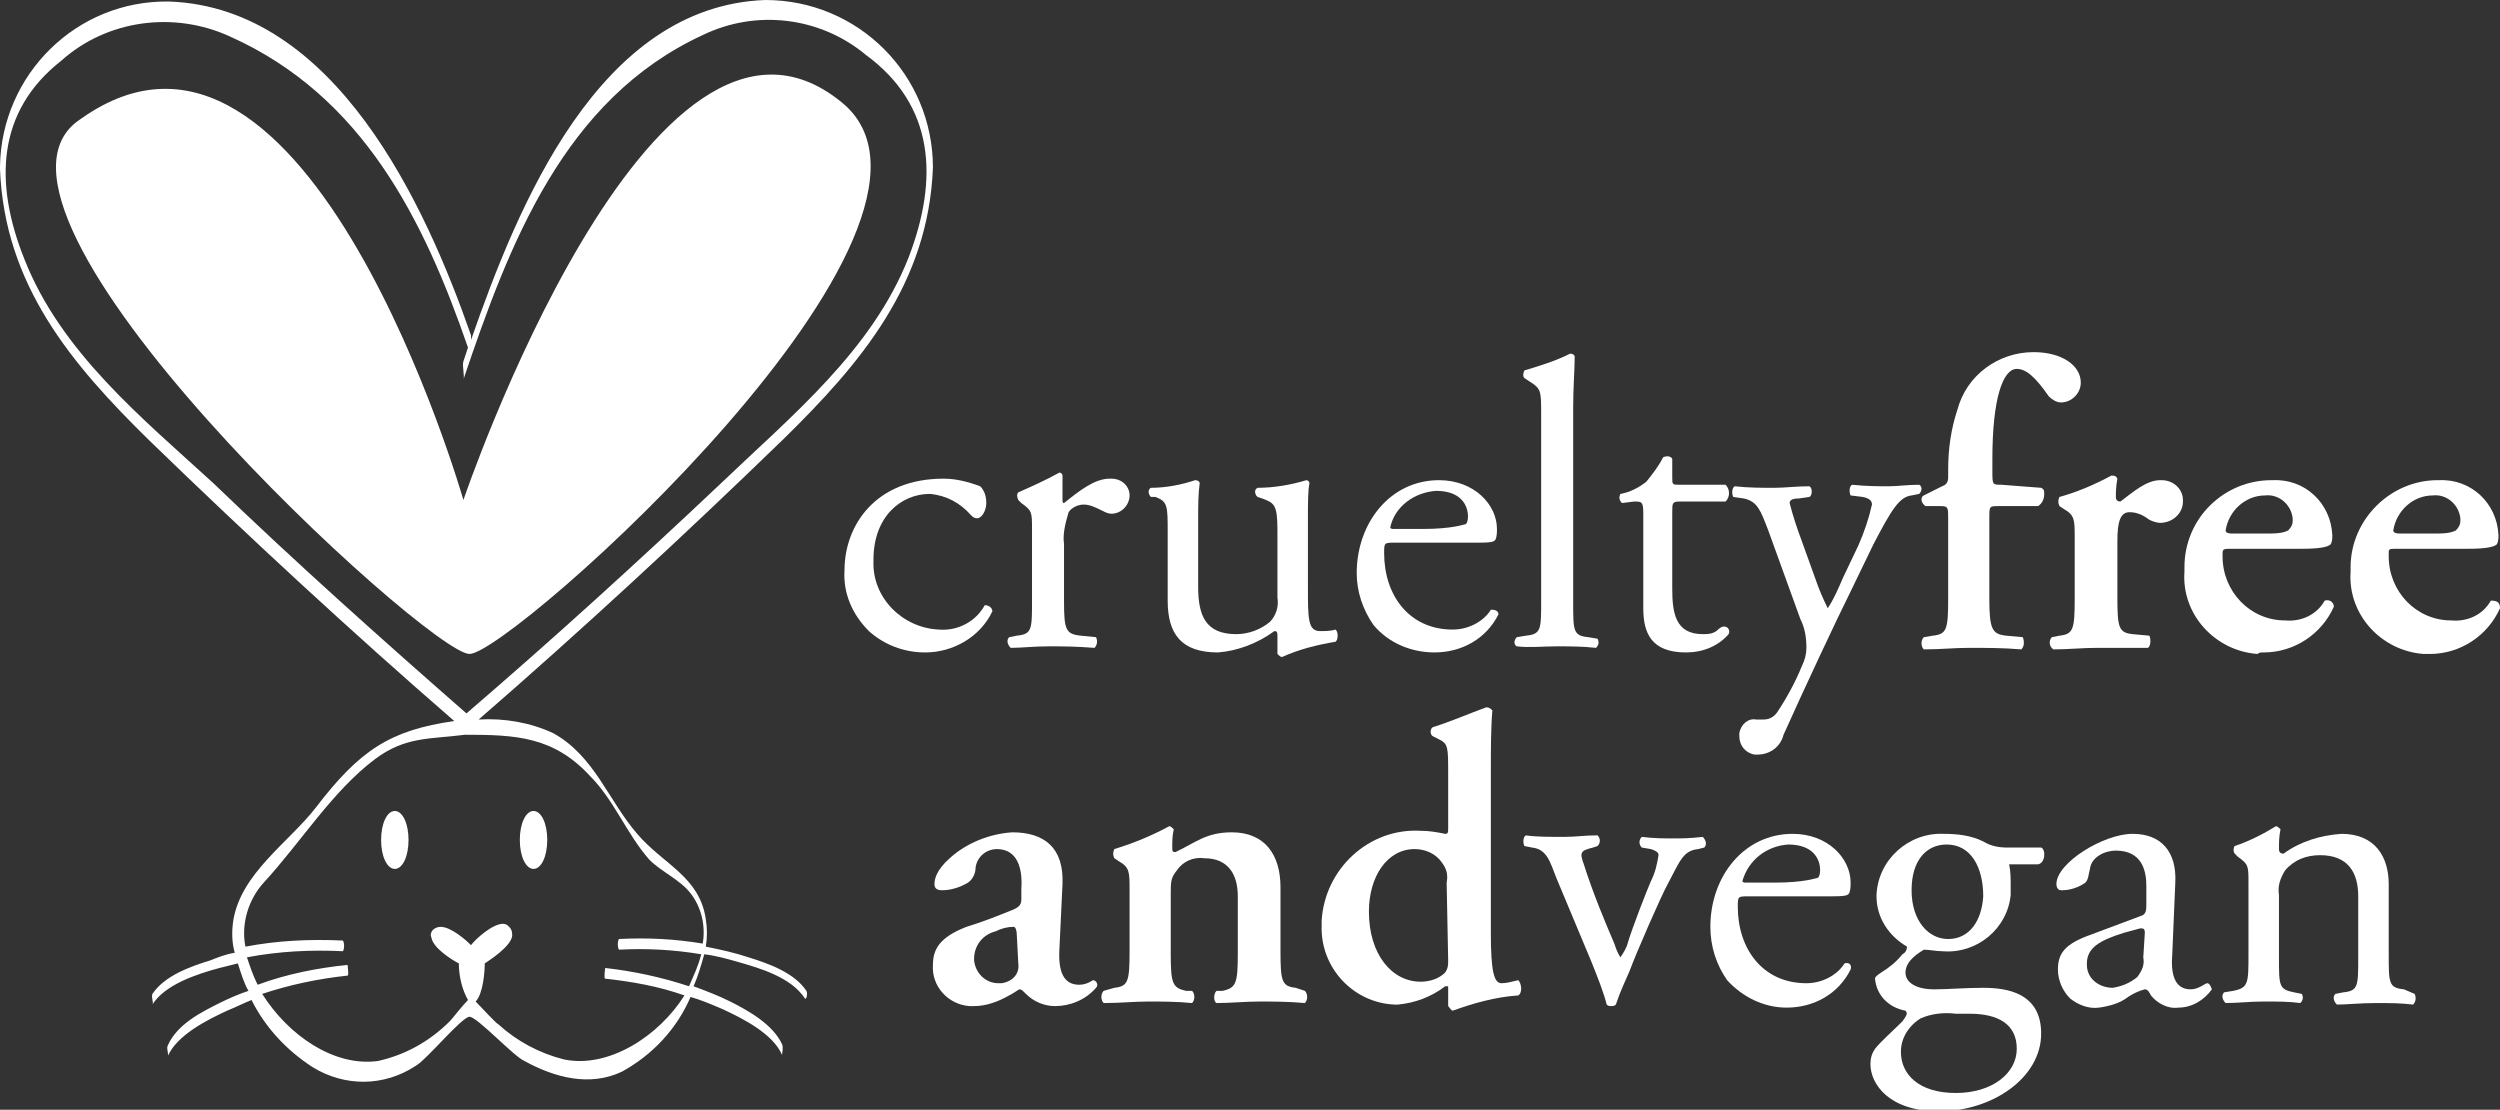 <?xml version="1.0" encoding="utf-8"?>
<!-- Generator: Adobe Illustrator 27.0.1, SVG Export Plug-In . SVG Version: 6.00 Build 0)  -->
<svg version="1.1" id="Calque_1" xmlns="http://www.w3.org/2000/svg" xmlns:xlink="http://www.w3.org/1999/xlink" x="0px" y="0px"
	 viewBox="0 0 164 72.8" style="enable-background:new 0 0 164 72.8;" xml:space="preserve">
<rect x="0" y="0" width="164" height="72.8" fill="#333333" stroke="none"/>
<style type="text/css">
	.st0{fill:#FFFFFF;}
</style>
<g id="Calque_2_1_">
	<g id="Calque_1-2">
		<path class="st0" d="M65.1,40.1c0-0.2-0.2-0.4-0.5-0.4c-0.6,1.1-1.8,1.7-3,1.6c-2.4-0.1-4.4-2.1-4.3-4.5v-0.1
			c0-2.8,1.8-4.3,3.7-4.3c1.1,0.1,2,0.6,2.7,1.4c0.1,0.1,0.2,0.2,0.4,0.2c0.3,0,0.6-0.5,0.6-1c0-0.4-0.1-0.8-0.4-1.1
			c-0.8-0.3-1.6-0.5-2.4-0.5c-4.5,0-6.5,3.1-6.5,6c-0.1,1.5,0.5,2.9,1.6,4c1,0.9,2.3,1.4,3.7,1.4C62.5,42.8,64.3,41.8,65.1,40.1z"/>
		<path class="st0" d="M68.8,42.4c0.9,0,1.7,0,3,0.1c0.2-0.2,0.2-0.5,0.1-0.7l0,0l-1-0.1c-1-0.1-1.1-0.4-1.1-2.3v-3.7
			c-0.1-0.7,0.1-1.4,0.3-2.1c0.2-0.3,0.6-0.5,1-0.5s0.8,0.2,1.2,0.4c0.2,0.1,0.4,0.2,0.6,0.2c0.7,0,1.2-0.6,1.2-1.2l0,0
			c0-0.6-0.5-1.1-1.2-1.1c0,0,0,0-0.1,0c-1,0-2,0.8-3,1.6c-0.1,0-0.1-0.1-0.1-0.2v-1.6c0-0.1-0.1-0.2-0.2-0.2
			c-0.9,0.5-1.8,0.9-2.7,1.3c-0.1,0.1-0.1,0.3,0,0.5L67,33c0.7,0.5,0.7,0.6,0.7,1.7v4.7c0,1.9,0,2.2-1,2.3l-0.5,0.1
			c-0.2,0.2-0.1,0.5,0.1,0.7l0,0C67,42.5,67.8,42.4,68.8,42.4z"/>
		<path class="st0" d="M75.8,32.6c0.8,0.3,0.8,0.6,0.8,2.3v4.5c0,2.2,0.9,3.4,3.3,3.4c1.3-0.1,2.6-0.6,3.7-1.4
			c0.2,0,0.2,0.1,0.2,0.4v1.1c0.1,0.1,0.2,0.2,0.3,0.2c1.1-0.5,2.3-0.8,3.5-1c0.2-0.1,0.2-0.7,0-0.8c-0.3,0.1-0.7,0.1-1,0.1
			c-0.8,0-0.8-0.8-0.8-2.9V34c0-1,0-1.8,0.1-2.3c0-0.1-0.1-0.2-0.2-0.2c-1,0.3-2.1,0.5-3.2,0.5c-0.2,0.1-0.2,0.3-0.1,0.5l0.1,0.1
			l0.3,0.1c0.8,0.3,1,0.4,1,2.1v4.4c0.1,0.6-0.1,1.2-0.5,1.6c-0.6,0.5-1.4,0.8-2.2,0.8c-2,0-2.5-1.2-2.5-3.1V34c0-0.8,0-1.6,0.1-2.3
			c0-0.1-0.1-0.2-0.3-0.2c-0.9,0.3-1.9,0.5-2.9,0.5c-0.2,0.1-0.2,0.4,0,0.6l0,0H75.8z"/>
		<path class="st0" d="M94.1,42.8c1.8,0,3.4-0.9,4.2-2.5c0-0.2-0.2-0.3-0.4-0.3h-0.1c-0.5,0.8-1.5,1.3-2.5,1.3c-2.9,0-4.5-2.3-4.5-5
			c0-0.7,0-0.7,0.7-0.7h5c1.1,0,1.5,0,1.6-0.2s0.1-0.5,0.1-0.7c0-1.6-1.5-3.2-3.8-3.2c-3.2,0-5.4,2.8-5.4,6.1c0,1.2,0.4,2.4,1.1,3.4
			C91.1,42.2,92.6,42.8,94.1,42.8z M94.2,32.2c1.6,0,2.1,0.9,2.1,1.7c0,0.3-0.1,0.5-0.2,0.5s-0.8,0.3-2.8,0.3h-1.9
			c-0.2,0-0.2-0.1-0.2-0.1C91.5,33.2,92.8,32.3,94.2,32.2z"/>
		<path class="st0" d="M102.1,42.4c0.9,0,1.7,0,2.6,0.1c0.2-0.2,0.2-0.4,0.1-0.6l0,0l-0.6-0.1c-1-0.1-1-0.4-1-2.3V26.7
			c0-1.2,0.1-2.5,0.1-3.3c0-0.1-0.1-0.2-0.3-0.2c-1,0.5-2,0.8-3,1.1c-0.1,0.2-0.1,0.4,0,0.5l0.3,0.2c0.8,0.5,0.8,0.6,0.8,2.2v12.2
			c0,1.9,0,2.2-1,2.3l-0.6,0.1c-0.2,0.2-0.2,0.5,0,0.6l0,0C100.3,42.5,101.2,42.4,102.1,42.4z"/>
		<path class="st0" d="M107.2,32.9c0.5,0,0.6,0,0.6,0.8v6.2c0,1.6,0.5,2.9,2.8,2.9c1.1,0,2.1-0.4,2.8-1.2c0.1-0.2,0-0.5-0.3-0.5
			s-0.4,0.3-0.7,0.4c-0.2,0.1-0.5,0.1-0.7,0.1c-1.8,0-2-1.4-2-3v-5c0-0.6,0-0.7,0.5-0.7h3c0.3-0.3,0.3-0.8,0-1.1h-3
			c-0.5,0-0.5,0-0.5-0.5v-1.2c-0.1-0.2-0.4-0.2-0.6-0.1c-0.3,0.6-0.7,1.1-1.1,1.6c-0.5,0.4-1.1,0.7-1.7,0.8
			c-0.1,0.2-0.1,0.4,0.1,0.6L107.2,32.9z"/>
		<path class="st0" d="M125.4,32.5l0.5-0.1c0.2-0.2,0.2-0.5,0-0.6l0,0c-0.8,0-1.4,0.1-2,0.1s-1.5,0-2.4-0.1
			c-0.2,0.1-0.2,0.5-0.1,0.7l0.8,0.1c0.5,0.1,0.6,0.3,0.6,0.5c-0.2,0.9-0.5,1.8-0.9,2.7l-1,2.1c-0.3,0.7-0.6,1.4-1,2
			c-0.3-0.6-0.6-1.3-0.8-1.9l-0.9-2.5c-0.3-0.8-0.6-1.7-0.8-2.5c0-0.2,0.2-0.3,0.6-0.3l0.7-0.1c0.2-0.1,0.2-0.6,0-0.7
			c-0.9,0-1.6,0.1-2.3,0.1c-0.9,0-1.7,0-2.6-0.1c-0.2,0.1-0.2,0.5-0.1,0.7l0.7,0.1c0.9,0.2,1.1,0.8,1.6,2.1l2.1,5.8
			c0.3,0.6,0.4,1.2,0.4,1.9c0,0.4-0.1,0.8-0.3,1.2c-0.4,1-1,2.1-1.6,3c-0.2,0.3-0.5,0.5-0.9,0.5h-0.5c-0.5-0.1-1,0.3-1.1,0.9
			c0,0.1,0,0.1,0,0.2c0,0.6,0.4,1.1,1,1.2c0.1,0,0.1,0,0.2,0c0.8,0,1.5-0.5,1.7-1.3c1.3-2.9,3.5-7.6,4.4-9.4l1.5-3.1
			C124.1,33.4,124.6,32.6,125.4,32.5z"/>
		<path class="st0" d="M131.3,31.8c-0.6,0-0.6,0-0.6-0.9v-0.8c0-4,0.7-5.9,1.6-5.9c0.6,0,1.2,0.5,2.1,1.8c0.2,0.2,0.5,0.4,0.8,0.4
			c0.7,0,1.3-0.6,1.3-1.3c0-1.1-1.2-2-3.1-2c-2.3,0-4.4,1.5-5,3.8c-0.4,1.2-0.6,2.5-0.6,3.9v0.5c0,0.3-0.1,0.5-0.4,0.6l-1.2,0.6
			c-0.2,0.1-0.2,0.4,0,0.6l0.1,0.1h1c0.5,0,0.5,0.1,0.5,0.8v5.3c0,2-0.1,2.3-1,2.4l-0.6,0.1c-0.2,0.2-0.2,0.6,0,0.8
			c1.1,0,2-0.1,2.9-0.1c1.3,0,2.3,0,3.5,0.1c0.2-0.2,0.2-0.5,0.1-0.8l-1.1-0.1c-0.9-0.1-1.1-0.4-1.1-2.4V34c0-0.8,0-0.8,0.6-0.8h2.6
			c0.3-0.2,0.4-0.5,0.4-0.8c0-0.2,0-0.3-0.2-0.4L131.3,31.8z"/>
		<path class="st0" d="M140.9,42.5c0.2-0.1,0.2-0.6,0.1-0.8l-1.1-0.1c-0.9-0.1-1-0.4-1-2.4v-3.7c0-1.3,0.2-1.9,0.8-1.9
			c0.5,0,0.9,0.2,1.3,0.5c0.2,0.1,0.5,0.2,0.7,0.2c0.8,0,1.5-0.6,1.5-1.4v-0.1c0-0.7-0.6-1.3-1.4-1.3h-0.1c-0.9,0-1.8,0.8-2.6,1.4
			c-0.2,0-0.3-0.1-0.3-0.3l0,0c0-0.2,0-0.7,0.1-1.2c-0.1-0.2-0.2-0.2-0.4-0.2c-1.1,0.6-2.3,1.1-3.4,1.4c-0.1,0.2-0.1,0.4,0,0.6
			l0.3,0.2c0.7,0.4,0.7,0.7,0.7,1.9v4c0,2-0.1,2.3-1,2.4l-0.5,0.1c-0.2,0.2-0.2,0.6,0.1,0.8c1,0,1.9-0.1,2.8-0.1
			S139.2,42.5,140.9,42.5z"/>
		<path class="st0" d="M148.5,42.8c2,0,3.8-1.2,4.6-3c0-0.3-0.3-0.5-0.6-0.4l0,0c-0.5,0.9-1.5,1.4-2.6,1.3c-2.3,0-4.1-1.9-4.1-4.2
			c0-0.1,0-0.1,0-0.2c0-0.3,0.1-0.3,0.6-0.3h4.6c1.1,0,1.7-0.1,1.9-0.3c0.1-0.2,0.1-0.4,0.1-0.6c-0.1-2.1-1.8-3.7-3.9-3.6
			c0,0,0,0-0.1,0c-3.1,0-5.7,2.5-5.7,5.7c0,0.1,0,0.2,0,0.3c-0.2,2.8,2,5.2,4.8,5.4C148.2,42.8,148.3,42.8,148.5,42.8z M148.6,32.5
			c0.9-0.1,1.7,0.6,1.8,1.5c0,0.1,0,0.1,0,0.2c0,0.2-0.1,0.4-0.3,0.6c-0.4,0.2-0.9,0.2-1.3,0.2h-2.4c-0.3,0-0.4-0.1-0.4-0.2
			C146.2,33.5,147.3,32.5,148.6,32.5z"/>
		<path class="st0" d="M163.4,39.4c-0.5,0.9-1.5,1.4-2.6,1.3c-2.3,0-4.1-1.9-4.1-4.2c0-0.1,0-0.1,0-0.2c0-0.3,0-0.3,0.6-0.3h4.6
			c1.1,0,1.7-0.1,1.9-0.3c0.1-0.2,0.1-0.4,0.1-0.6c-0.1-2.1-1.8-3.7-3.9-3.6c0,0,0,0-0.1,0c-3.1,0-5.7,2.6-5.7,5.7
			c0,0.1,0,0.2,0,0.3c-0.2,2.8,2,5.2,4.8,5.4c0.1,0,0.3,0,0.4,0c2,0,3.8-1.2,4.6-3C164,39.5,163.8,39.4,163.4,39.4
			C163.5,39.4,163.5,39.4,163.4,39.4z M159.6,32.5c0.9-0.1,1.7,0.6,1.8,1.5c0,0.1,0,0.1,0,0.2c0,0.2-0.1,0.4-0.3,0.6
			c-0.4,0.2-0.9,0.2-1.3,0.2h-2.4c-0.3,0-0.4-0.1-0.4-0.2C157.2,33.5,158.3,32.5,159.6,32.5z"/>
		<path class="st0" d="M71.7,64.3c-0.3,0.2-0.6,0.3-0.9,0.3c-1,0-1.4-0.8-1.3-2.4l0.2-4.2c0.1-2.4-1.2-3.4-3.3-3.4
			c-1.5,0.1-3,0.7-4.1,1.7c-0.9,0.8-1,1.4-1,1.7s0.2,0.4,0.5,0.4c0.6,0,1.2-0.2,1.7-0.5c0.3-0.2,0.5-0.6,0.5-1
			c0.1-0.7,0.7-1.2,1.4-1.2c1.3,0,1.7,1.2,1.6,2.6V59c0,0.3-0.1,0.5-0.6,0.7c-1,0.4-2,0.8-3,1.1c-1.8,0.7-2.2,1.5-2.2,2.5
			c-0.1,1.4,1,2.6,2.4,2.7c0.1,0,0.2,0,0.3,0c0.8,0,1.6-0.3,2.3-0.7c0.4-0.2,0.6-0.4,0.7-0.4s0.2,0.1,0.4,0.3
			c0.5,0.5,1.2,0.8,1.9,0.8c1,0,2-0.4,2.7-1.2C72.1,64.6,71.9,64.3,71.7,64.3z M66.8,63.2c0.1,0.7-0.4,1.2-1.1,1.3
			c-0.1,0-0.1,0-0.2,0c-0.8,0-1.5-0.6-1.6-1.5v-0.1c0-0.9,0.6-1.6,1.4-1.8c0.4-0.2,0.8-0.3,1.2-0.3c0.1,0,0.2,0.2,0.2,0.5L66.8,63.2
			z"/>
		<path class="st0" d="M85,64.8c-0.9-0.1-1-0.4-1-2.4v-4.2c0-2.1-1-3.6-3.2-3.6c-1.7,0-2.4,0.7-3.7,1.3c-0.2,0-0.2-0.1-0.2-0.3
			c0-0.4,0-0.8,0.1-1.2c-0.1-0.1-0.2-0.2-0.3-0.2c-1.1,0.6-2.3,1.1-3.6,1.5c-0.1,0.2-0.1,0.4,0,0.6l0.3,0.2c0.7,0.4,0.7,0.7,0.7,1.9
			v4c0,2-0.1,2.3-1,2.4L72.4,65c-0.2,0.2-0.2,0.6,0,0.8c1.1,0,2-0.1,2.9-0.1s1.9,0,2.9,0.1c0.2-0.2,0.2-0.6,0-0.8h-0.4
			c-0.9-0.2-1-0.5-1-2.5v-3.7c0-1,0-1.2,0.4-1.7c0.4-0.6,1.1-0.9,1.8-0.8c1.6,0,2.2,1.1,2.2,2.5v3.7c0,2-0.1,2.3-1,2.5h-0.4
			c-0.2,0.2-0.2,0.7,0,0.8c0.9,0,1.9-0.1,2.8-0.1s1.9,0,3,0.1c0.2-0.2,0.2-0.6,0-0.8L85,64.8z"/>
		<path class="st0" d="M98.5,64.5c-0.5,0-0.7-0.8-0.7-3.3V50.5c0-1.2,0-2.8,0.1-3.9c-0.1-0.1-0.2-0.2-0.4-0.2
			c-1.1,0.4-2.5,1-3.5,1.3c-0.2,0.1-0.2,0.5,0,0.6l0.4,0.2C95,48.8,95,49,95,50.8v3.5c0,0.3,0,0.4-0.2,0.4c-0.5-0.1-1-0.2-1.6-0.2
			c-3.4-0.2-6.3,2.5-6.5,5.9c0,0.1,0,0.2,0,0.3c-0.1,2.8,2.1,5.1,4.8,5.2c0.1,0,0.1,0,0.2,0c1.1-0.1,2.2-0.5,3.1-1.2H95
			c0,0.3,0,0.5,0,0.8V66c0.1,0.1,0.2,0.3,0.3,0.3c1.4-0.5,2.8-0.9,4.3-1c0.3-0.2,0.2-0.8,0-1C99.2,64.4,98.8,64.5,98.5,64.5z M95,63
			c0,0.3,0,0.5-0.2,0.8c-0.4,0.4-1,0.6-1.6,0.6c-1.9,0-3.4-1.8-3.4-4.6c0-2.3,1.2-4.1,3-4.1c0.7,0,1.4,0.3,1.8,0.9
			c0.3,0.4,0.4,0.8,0.3,1.3L95,63L95,63z"/>
		<path class="st0" d="M109.7,55c-0.5,0-1.2,0-2-0.1c-0.2,0.2-0.2,0.5,0,0.7l0.6,0.1c0.3,0.1,0.5,0.2,0.5,0.4
			c-0.1,0.6-0.2,1.1-0.5,1.7c-0.3,0.7-1.2,3-1.5,4c-0.1,0.4-0.3,0.7-0.5,1c-0.2-0.3-0.3-0.6-0.4-0.9c-0.6-1.4-1.4-3.3-2-5.2
			c-0.3-0.8-0.2-0.9,0.6-1.1l0.3-0.1c0.2-0.2,0.2-0.5,0-0.7l0,0c-0.9,0-1.4,0.1-2.2,0.1c-0.9,0-1.9,0-2.5-0.1
			c-0.2,0.1-0.2,0.5-0.1,0.7l0.5,0.1c1,0.1,1.2,1,1.6,2l2.3,5.5c0.4,1,0.8,2,1,2.8c0.1,0.1,0.2,0.1,0.3,0.1c0.1,0,0.2,0,0.3-0.1
			c0.3-0.9,0.6-1.5,0.9-2.2c0.4-1.1,2.1-5,2.5-5.7c0.8-1.5,1-2.2,2-2.3l0.4-0.1c0.2-0.2,0.1-0.5-0.1-0.7C110.8,55,110.4,55,109.7,55
			z"/>
		<path class="st0" d="M121,63.2c-0.5,0.8-1.5,1.3-2.5,1.3c-2.9,0-4.5-2.3-4.5-5c0-0.7,0-0.7,0.7-0.7h5c1.1,0,1.5,0,1.6-0.2
			s0.1-0.5,0.1-0.7c0-1.6-1.5-3.2-3.8-3.2c-3.2,0-5.4,2.8-5.4,6.1c0,1.3,0.4,2.5,1.1,3.5c1,1.1,2.4,1.8,3.9,1.8
			c1.8,0,3.4-0.9,4.2-2.5C121.5,63.3,121.3,63.1,121,63.2C121.1,63.1,121,63.2,121,63.2z M117.3,55.4c1.6,0,2.1,0.9,2.1,1.7
			c0,0.3-0.1,0.5-0.2,0.5s-0.8,0.3-2.8,0.3h-1.9c-0.2,0-0.2-0.1-0.2-0.1C114.7,56.4,115.9,55.5,117.3,55.4L117.3,55.4z"/>
		<path class="st0" d="M133.9,55.6h-2.2c-0.6,0-1.1-0.1-1.6-0.4c-0.8-0.4-1.7-0.5-2.6-0.5c-2.3-0.1-4.3,1.7-4.4,4c0,0,0,0,0,0.1
			c0,1.4,0.8,2.6,2,3.3c0,0.2-0.1,0.4-0.3,0.5c-0.4,0.5-0.9,0.9-1.4,1.2c-0.3,0.2-0.4,0.3-0.4,0.4c0.1,1.1,0.9,1.9,2,2.1
			c0.2,0.2,0,0.4-0.2,0.7c-0.6,0.6-1.4,1.3-1.8,1.8c-0.2,0.3-0.3,0.6-0.3,1c0,1.3,1.2,3.1,4.5,3.1c3.5,0,6.7-2.2,6.7-5.1
			c0-2.7-2.3-3-3.8-3c-1.2,0-2.3,0.1-3.2,0.1c-1.3,0-1.9-0.5-1.9-1.1c0-0.8,0.9-1.3,1.2-1.5c0.4,0,0.8,0.1,1.2,0.1
			c2.3,0.2,4.3-1.5,4.5-3.7c0-0.2,0-0.4,0-0.6c0-0.5,0-0.9-0.1-1.4h1.9C134.2,56.6,134.2,55.7,133.9,55.6z M126,66.8
			c0.7-0.3,1.5-0.4,2.3-0.3h0.9c1.9,0,3.1,0.7,3.1,2.3s-1.6,2.9-4,2.9s-3.6-1.2-3.6-2.7C124.7,68.1,125.2,67.3,126,66.8z
			 M127.8,61.6c-1.3,0-2.4-1.2-2.4-3.2s1-3,2.3-3c1.6,0,2.4,1.5,2.4,3.4C130,60.4,129.2,61.6,127.8,61.6L127.8,61.6z"/>
		<path class="st0" d="M144.8,64.5c-0.1,0-0.2,0.1-0.4,0.2s-0.4,0.2-0.7,0.2c-1.1,0-1.3-1.1-1.2-2.3l0.2-4.7c0.1-2-0.9-3.2-2.8-3.2
			s-5,1.9-5,3.3c0,0.2,0.1,0.4,0.3,0.4h0.1c0.5,0,1.1-0.2,1.5-0.5c0.2-0.2,0.2-0.5,0.3-0.9c0.1-0.8,1-1.2,1.7-1.2c1.7,0,2,1.3,2,2.3
			v1.2c0,0.4,0,0.7-0.4,0.8l-3.2,1.2c-1.7,0.6-2.2,1.2-2.2,2.3c0,0.7,0.3,1.4,0.8,1.9c0.5,0.4,1.2,0.7,1.9,0.6s1.4-0.3,1.9-0.7
			c0.3-0.2,0.7-0.4,1.1-0.5c0.2,0,0.3,0.2,0.4,0.4c0.4,0.5,1.1,0.9,1.8,0.8c0.9,0,1.7-0.5,2.2-1.2C145,64.6,144.9,64.5,144.8,64.5z
			 M140.6,62.8c0.1,0.5-0.1,0.9-0.4,1.3c-0.5,0.4-1,0.6-1.6,0.7c-0.9,0-1.7-0.6-1.7-1.5c0,0,0,0,0-0.1c0-1,0.8-1.5,2.4-2
			c0.4-0.1,0.7-0.2,1.1-0.3c0.2,0,0.3,0,0.3,0.3L140.6,62.8z"/>
		<path class="st0" d="M157.7,64.9c-1-0.1-1-0.4-1-2.3V58c0-1.8-0.9-3.3-3.1-3.3c-1.4,0.1-2.7,0.5-3.8,1.3c-0.2,0-0.3-0.1-0.3-0.3
			l0,0c0-0.4,0-0.8,0.1-1.3c-0.1-0.1-0.2-0.2-0.3-0.2c-0.8,0.5-1.8,1-2.7,1.3c-0.1,0.1-0.1,0.4,0,0.5l0.2,0.2
			c0.7,0.5,0.7,0.6,0.7,1.7v4.7c0,1.9,0,2.2-1,2.4l-0.6,0.1c-0.2,0.2-0.1,0.5,0.1,0.7l0,0c0.8,0,1.6-0.1,2.5-0.1s1.7,0,2.4,0.1
			c0.2-0.2,0.2-0.4,0.1-0.6l0,0l-0.5-0.1c-1-0.2-1-0.4-1-2.3v-4.1c-0.1-0.6,0.1-1.1,0.4-1.6c0.6-0.7,1.4-1,2.3-1
			c1.8,0,2.5,1.1,2.5,2.7v4c0,1.9,0,2.2-1,2.3l-0.5,0.1c-0.2,0.2-0.1,0.5,0.1,0.7l0,0c0.7,0,1.5-0.1,2.5-0.1s1.7,0,2.5,0.1
			c0.2-0.2,0.2-0.5,0.1-0.7l0,0L157.7,64.9z"/>
		<path class="st0" d="M52.9,65c-0.8-1.2-2.5-1.8-3.8-2.2c-0.9-0.3-1.8-0.5-2.8-0.7c0.1-0.6,0.1-1.2,0-1.8c-0.4-2.8-2.8-3.6-4.5-5.6
			c-1.9-2.2-2.8-5.1-5.5-6.6c-1.5-0.7-3.2-1-4.9-0.9c6.8-5.9,13.5-12.1,20-18.4c5.1-5,9.5-10.2,9.8-17.8c0-6.1-4.9-11-11-11l0,0
			C39.3,0.4,34,13.4,30.9,22.3c0-0.1,0-0.2,0-0.3c-3-8.6-8.9-21.5-19.8-21.9C5,0,0.1,4.9,0,10.9C0,11,0,11,0,11.1
			c0.3,7.6,4.7,12.8,9.8,17.8c6.5,6.3,13.2,12.5,20,18.4c-4.2,0.6-6.2,1.9-9.1,5.7c-1.8,2.3-4.9,4.3-5.4,7.4
			c-0.1,0.7-0.1,1.4,0.1,2.1c-0.6,0.1-1.1,0.3-1.6,0.5c-1.3,0.4-3,1-3.8,2.2c-0.1,0.2,0.1,0.6,0,0.7c0.8-1.3,2.9-2,4.4-2.4
			c0.4-0.1,0.8-0.2,1.2-0.3c0.2,0.6,0.4,1.3,0.7,1.8c-0.6,0.2-1.3,0.5-1.9,0.8c-1.2,0.6-2.8,1.4-3.4,2.8c-0.1,0.2,0.1,0.6,0,0.7
			c0.6-1.4,2.6-2.4,3.9-3c0.5-0.2,1.1-0.5,1.6-0.7c0.9,1.8,2.3,3.3,4,4.4c2.1,1.3,4.7,1.3,6.8-0.1c0.7-0.4,3-3.2,3.5-3.2
			s2.9,2.6,3.6,2.9c2,1.1,4.3,1.7,6.4,0.7c2-1.1,3.6-2.8,4.5-4.9c0.7,0.2,1.4,0.5,2.1,0.8c1.3,0.6,3.3,1.6,3.9,3
			c0-0.1,0.1-0.5,0-0.7c-0.6-1.3-2.2-2.2-3.4-2.8c-0.8-0.4-1.6-0.7-2.4-1c0.3-0.7,0.5-1.4,0.7-2.1c0.8,0.1,1.5,0.3,2.2,0.5
			c1.4,0.4,3.5,1,4.4,2.4C52.9,65.6,53,65.2,52.9,65z M1.6,17c-2-5-1.8-9.7,2.4-13c3-2.7,7.4-3.3,11.1-1.6
			c8.7,3.9,12.7,12,15.6,20.4l-0.3,0.9c-0.1,0.3,0.1,1,0,1.2C33.4,16,37,6.5,46.1,2.3c3.5-1.7,7.7-1.2,10.7,1.3
			c4.5,3.3,4.8,8.1,2.8,13.3c-2.4,6.1-7.7,10.4-12.3,14.8c-5.5,5.2-11,10.2-16.7,15.1C25,41.9,19.4,36.9,14,31.7
			C9.3,27.4,4,23.1,1.6,17z M45.2,64.7c-1.8-0.6-3.7-1-5.5-1.2c0,0-0.1,0.7,0,0.7c1.8,0.2,3.5,0.5,5.2,1.1c-1.7,2.7-5,4.8-7.9,4.2
			c-1.6-0.4-3.1-1.2-4.3-2.3c-0.2-0.1-1-1-1.5-1.5c0.5-0.5,0.6-2,0.6-2.5c0.3-0.2,1.7-1.1,1.8-1.8c0-0.2,0-0.4-0.2-0.6
			c-0.1-0.1-0.2-0.2-0.4-0.2l0,0c-0.7,0-1.8,1-2.1,1.4c-0.3-0.3-1.3-1.2-2-1.2c-0.2,0-0.4,0.1-0.5,0.2c-0.1,0.1-0.2,0.3-0.1,0.5
			c0.1,0.7,1.4,1.5,1.8,1.7c0,0.8,0.2,1.7,0.6,2.4c-0.4,0.4-1,1.2-1.2,1.4c-1.3,1.3-2.9,2.2-4.7,2.6c-2.9,0.4-5.9-1.7-7.6-4.4
			c1.8-0.6,3.7-1,5.6-1.2c0.1,0,0-0.7,0-0.7c-2,0.2-4,0.6-5.9,1.3c-0.3-0.6-0.5-1.2-0.7-1.8c2.1-0.4,4.2-0.5,6.3-0.4
			c0.1-0.2,0.1-0.5,0-0.7c-2.2-0.1-4.3,0-6.4,0.4c-0.3-1.5,0.2-3.1,1.2-4.2c2.4-2.6,4.5-6,7.3-8.1c2-1.5,3.6-1.3,5.9-1.6
			c3.3,0,5.8,0.1,8.2,2.7c1.6,1.6,2.4,3.8,3.9,5.5c0.8,0.8,2,1.3,2.7,2.2s1,2.1,0.8,3.3c-1.8-0.3-3.6-0.4-5.5-0.3
			c-0.1,0.2-0.1,0.5,0,0.7c1.8-0.1,3.6,0,5.4,0.3C45.8,63.4,45.5,64,45.2,64.7z"/>
		<path class="st0" d="M25.9,53.2c-0.5,0-0.9,0.8-0.9,1.9s0.4,1.9,0.9,1.9s0.9-0.8,0.9-1.9S26.4,53.2,25.9,53.2z"/>
		<path class="st0" d="M35,53.2c-0.5,0-0.9,0.8-0.9,1.9S34.5,57,35,57s0.9-0.8,0.9-1.9S35.5,53.2,35,53.2z"/>
		<path class="st0" d="M30.8,42.9c2.7,0,34.3-28.2,24.4-36.2C42.7-3.5,30.4,32.8,30.4,32.8S20.2-2.8,5.3,7.8
			C-3.8,13.7,28.1,42.9,30.8,42.9z"/>
	</g>
</g>
</svg>
